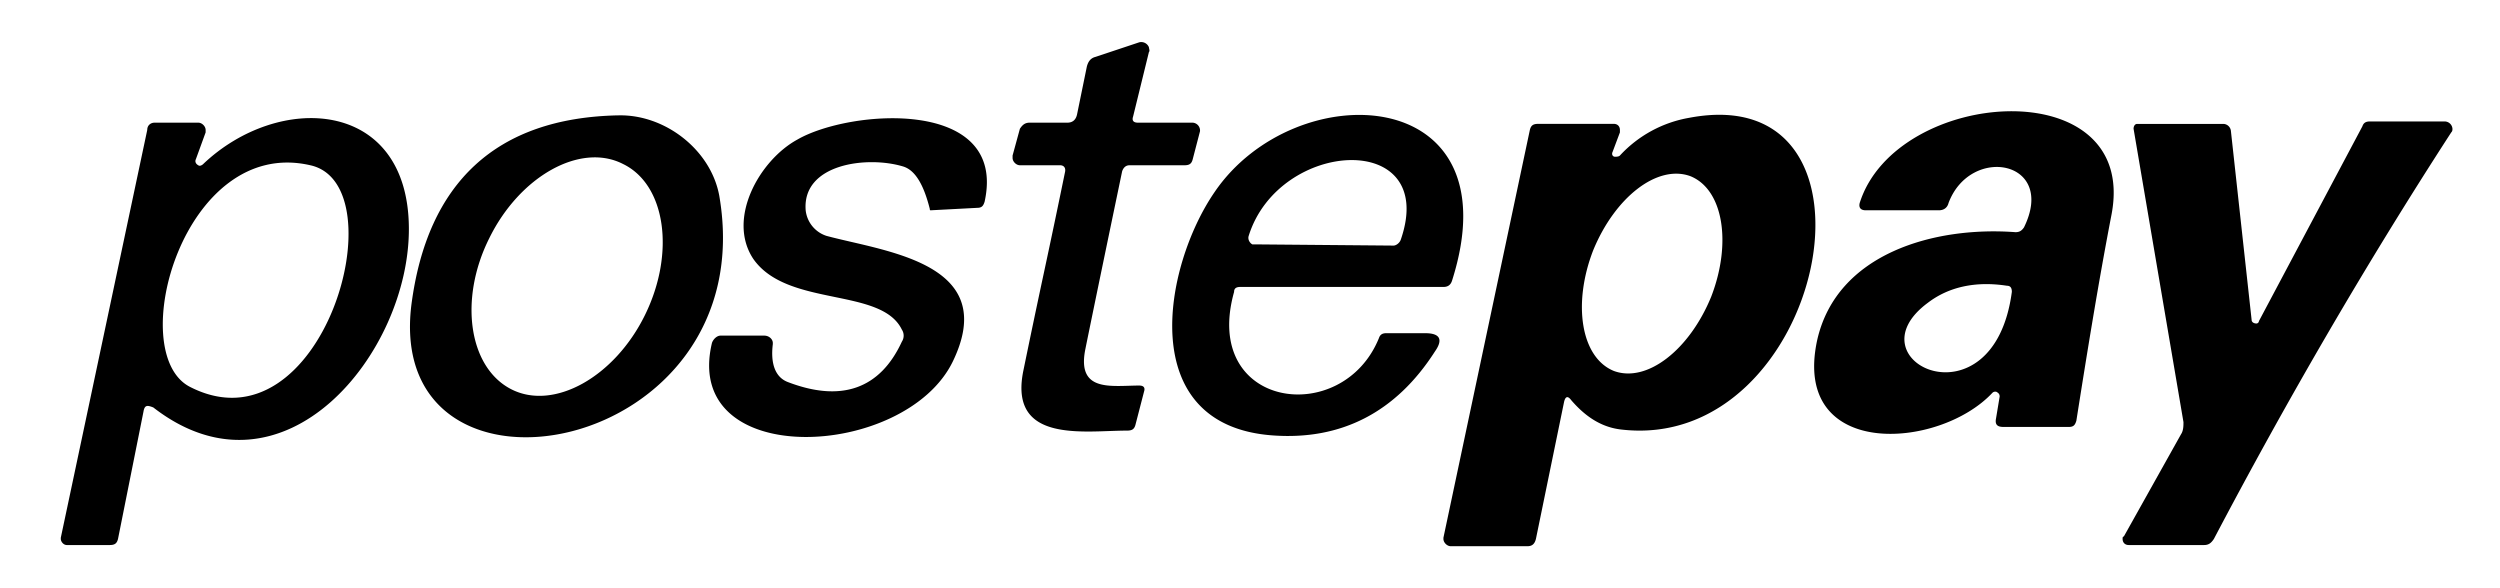 <svg xmlns="http://www.w3.org/2000/svg" viewBox="0 0 119 28"><path fill-rule="evenodd" d="M51.675 16.557c.58-2.84 1.159-5.62 1.738-8.4.058-.175.174-.29.348-.29h2.607c.232 0 .348-.058.406-.29l.347-1.333v-.058a.374.374 0 00-.347-.347h-2.608c-.231 0-.29-.116-.231-.29l.753-3.07c.04-.04.024-.11.011-.167a.325.325 0 01-.011-.065.394.394 0 00-.464-.232l-2.085.695c-.232.058-.348.232-.406.464l-.463 2.26c-.058.289-.232.405-.464.405H49.01c-.231 0-.347.116-.463.29l-.348 1.274v.116c0 .174.174.347.348.347h1.912c.173 0 .29.116.231.348a536.495 536.495 0 01-.984 4.693 543.038 543.038 0 00-.985 4.692c-.659 3.089 2.046 2.992 4.092 2.918.295-.01.576-.02.832-.02.232 0 .348-.059.406-.29l.405-1.565c.058-.174 0-.29-.232-.29-.162 0-.33.006-.498.011-1.212.037-2.458.076-2.05-1.806zm43.336 2.085c.115.058.173.116.173.232l-.173 1.043c-.058.29.058.405.347.405h3.129c.232 0 .29-.115.347-.29.522-3.302 1.043-6.546 1.68-9.848 1.275-6.836-10.254-6.025-11.992-.522-.058.232.058.348.29.348h3.476c.231 0 .405-.116.463-.348 1.043-2.78 5.156-2.027 3.592 1.16-.116.173-.231.23-.405.23-3.824-.289-8.517.986-9.444 5.157-1.216 5.678 5.794 5.214 8.343 2.491.058-.058.116-.058.174-.058zm.753-4.75c-.87 6.546-7.763 3.302-3.998.521.985-.753 2.26-1.043 3.766-.811.174 0 .232.116.232.29zm-66.335-8.4c2.201-.059 4.403 1.621 4.808 3.823 2.144 12.456-15.932 15.7-14.657 5.214.753-5.851 4.055-8.922 9.849-9.038zM24.33 18.525c2.028 1.043 4.925-.579 6.373-3.534 1.449-2.954.985-6.199-1.043-7.183-2.027-1.043-4.924.579-6.372 3.534-1.449 2.896-.985 6.14 1.042 7.183zm22.537-8.921c1.1-4.983-6.431-4.404-8.922-2.955-1.796.985-3.36 3.766-2.086 5.677.828 1.183 2.396 1.506 3.863 1.808 1.408.29 2.723.56 3.205 1.553a.526.526 0 010 .579c-1.043 2.26-2.897 2.897-5.446 1.912-.579-.232-.81-.87-.695-1.796v-.058c0-.174-.174-.348-.405-.348h-2.086c-.174 0-.348.174-.406.348-1.448 6.083 9.212 5.562 11.471.869 1.975-4.1-1.978-5.016-4.862-5.684-.417-.097-.812-.188-1.163-.283a1.443 1.443 0 01-.985-1.217c-.173-2.201 2.897-2.607 4.635-2.086.58.174.985.87 1.275 2.028 0 .03 0 .044.007.05.007.008.022.008.05.008l2.202-.116c.232 0 .29-.116.348-.29zm11.877 4.287c-1.564 5.561 5.156 6.488 6.894 2.201.058-.174.174-.232.348-.232h1.853c.696 0 .87.29.464.87-1.854 2.896-4.46 4.229-7.705 3.997-6.605-.463-5.214-8.053-2.781-11.587 3.824-5.62 14.31-5.214 11.297 4.23-.058.173-.174.289-.405.289h-9.676c-.173 0-.29.058-.29.232zM66.68 11.4c1.796-5.214-5.794-4.808-7.242-.173-.058.173.058.347.174.405h.116l6.604.058c.116 0 .29-.116.348-.29zm10.196-3.939c-.116 0-.174-.116-.116-.232l.348-.927v-.116c0-.173-.116-.29-.29-.29h-3.592c-.232 0-.348.059-.405.29l-4.114 19.409v.058c0 .173.174.347.348.347h3.65c.231 0 .347-.116.405-.348l1.333-6.488c.058-.29.174-.348.347-.116.696.81 1.449 1.275 2.318 1.39 9.733 1.217 13.383-16.743 3.302-14.831a5.845 5.845 0 00-3.302 1.796c-.058.058-.174.058-.232.058zm4.577 6.662c-1.043 2.55-3.07 4.114-4.635 3.534-1.564-.637-1.97-3.186-.985-5.735 1.043-2.55 3.07-4.113 4.635-3.534 1.564.637 1.97 3.186.985 5.735zM6.834 19.57l-1.217 6.084c-.057.231-.173.29-.405.29H3.184c-.174 0-.29-.175-.29-.29v-.058l4.115-19.41c0-.231.174-.347.348-.347H9.44c.174 0 .348.174.348.347v.116l-.464 1.275c-.058.116 0 .232.116.29.058.057.174 0 .232-.058 3.592-3.419 9.733-3.129 9.79 3.012.059 5.967-5.966 13.383-12.165 8.574-.29-.115-.406-.115-.464.174zm2.202-1.158C15.35 21.655 19 8.793 14.77 7.866c-6.025-1.39-8.864 8.922-5.735 10.545zm98.373-3.013c-.116 0-.232-.058-.232-.174l-.985-8.98a.373.373 0 00-.347-.347h-4.114c-.115 0-.173.116-.173.231l2.375 13.963c0 .174 0 .405-.116.579l-2.723 4.867c-.058 0-.058.058-.058.116 0 .173.116.29.29.29h3.592c.232 0 .347-.117.463-.29 3.476-6.605 7.242-13.094 11.297-19.35.059-.059.059-.117.059-.175a.374.374 0 00-.348-.347h-3.592c-.174 0-.29.058-.348.232l-4.924 9.27a.125.125 0 01-.116.115z"/></svg>